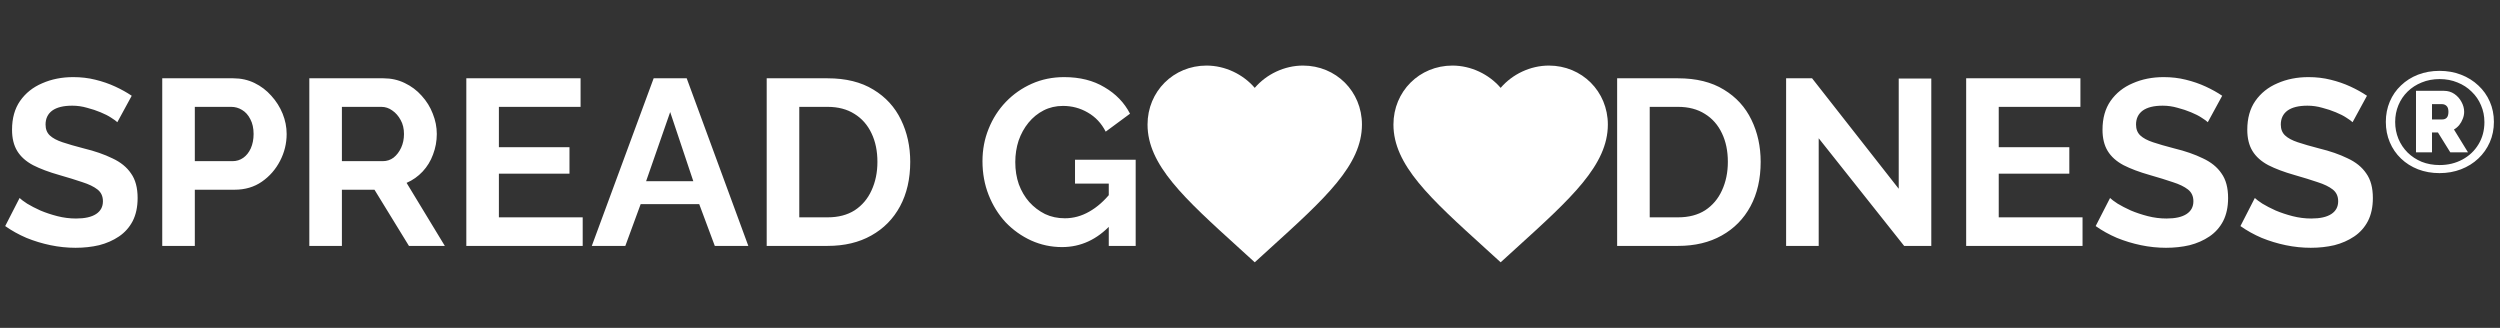 <svg width="305" height="40" viewBox="0 0 305 40" fill="none" xmlns="http://www.w3.org/2000/svg">
<rect x="0" y="0" width="305" height="40" fill="#333333" stroke="none"/>
<path d="M153.079 32L151.183 30.274C144.447 24.166 140 20.124 140 15.194C140 11.152 143.165 8 147.193 8C149.469 8 151.653 9.059 153.079 10.72C154.505 9.059 156.689 8 158.965 8C162.993 8 166.158 11.152 166.158 15.194C166.158 20.124 161.711 24.166 154.975 30.274L153.079 32Z" fill="white"/>
<path d="M183.079 32L181.183 30.274C174.447 24.166 170 20.124 170 15.194C170 11.152 173.165 8 177.193 8C179.469 8 181.653 9.059 183.079 10.72C184.505 9.059 186.689 8 188.965 8C192.993 8 196.158 11.152 196.158 15.194C196.158 20.124 191.711 24.166 184.975 30.274L183.079 32Z" fill="white"/>
<path d="M14.314 14.909C14.179 14.774 13.93 14.592 13.565 14.362C13.219 14.131 12.787 13.91 12.269 13.699C11.77 13.488 11.222 13.306 10.627 13.152C10.032 12.979 9.427 12.893 8.813 12.893C7.738 12.893 6.922 13.094 6.365 13.498C5.827 13.901 5.558 14.467 5.558 15.197C5.558 15.754 5.731 16.195 6.077 16.522C6.422 16.848 6.941 17.126 7.632 17.357C8.323 17.587 9.187 17.837 10.224 18.106C11.568 18.432 12.73 18.835 13.709 19.315C14.707 19.776 15.466 20.39 15.984 21.158C16.522 21.907 16.79 22.906 16.79 24.154C16.79 25.248 16.589 26.189 16.186 26.976C15.782 27.744 15.226 28.368 14.515 28.848C13.805 29.328 12.998 29.683 12.096 29.914C11.194 30.125 10.234 30.23 9.216 30.23C8.198 30.23 7.181 30.125 6.163 29.914C5.146 29.702 4.166 29.405 3.226 29.021C2.285 28.618 1.421 28.138 0.634 27.581L2.39 24.154C2.563 24.326 2.87 24.557 3.312 24.845C3.754 25.114 4.291 25.392 4.925 25.68C5.558 25.949 6.25 26.179 6.998 26.371C7.747 26.563 8.506 26.659 9.274 26.659C10.349 26.659 11.165 26.477 11.722 26.112C12.278 25.747 12.557 25.229 12.557 24.557C12.557 23.942 12.336 23.462 11.894 23.117C11.453 22.771 10.838 22.474 10.051 22.224C9.264 21.955 8.333 21.667 7.258 21.36C5.971 20.995 4.896 20.592 4.032 20.15C3.168 19.69 2.525 19.114 2.102 18.422C1.68 17.731 1.469 16.867 1.469 15.83C1.469 14.429 1.795 13.258 2.448 12.317C3.12 11.357 4.022 10.637 5.155 10.157C6.288 9.658 7.546 9.408 8.928 9.408C9.888 9.408 10.79 9.514 11.635 9.725C12.499 9.936 13.306 10.214 14.054 10.56C14.803 10.906 15.475 11.28 16.07 11.683L14.314 14.909ZM19.794 30V9.552H28.462C29.403 9.552 30.267 9.744 31.055 10.128C31.842 10.512 32.523 11.03 33.099 11.683C33.694 12.336 34.155 13.066 34.482 13.872C34.808 14.678 34.971 15.504 34.971 16.349C34.971 17.501 34.703 18.595 34.165 19.632C33.627 20.669 32.888 21.514 31.947 22.166C31.006 22.819 29.893 23.146 28.607 23.146H23.768V30H19.794ZM23.768 19.661H28.376C28.856 19.661 29.288 19.526 29.672 19.258C30.056 18.989 30.363 18.605 30.594 18.106C30.824 17.587 30.939 17.002 30.939 16.349C30.939 15.638 30.805 15.034 30.536 14.534C30.287 14.035 29.951 13.661 29.528 13.411C29.125 13.162 28.683 13.037 28.203 13.037H23.768V19.661ZM37.737 30V9.552H46.781C47.721 9.552 48.586 9.744 49.373 10.128C50.179 10.512 50.87 11.03 51.446 11.683C52.041 12.336 52.493 13.066 52.8 13.872C53.126 14.678 53.289 15.504 53.289 16.349C53.289 17.213 53.136 18.048 52.829 18.854C52.541 19.642 52.118 20.333 51.562 20.928C51.005 21.523 50.352 21.984 49.603 22.31L54.269 30H49.891L45.686 23.146H41.712V30H37.737ZM41.712 19.661H46.694C47.194 19.661 47.635 19.517 48.019 19.229C48.403 18.922 48.71 18.518 48.941 18.019C49.171 17.52 49.286 16.963 49.286 16.349C49.286 15.696 49.152 15.13 48.883 14.65C48.614 14.15 48.269 13.757 47.846 13.469C47.443 13.181 47.002 13.037 46.522 13.037H41.712V19.661ZM71.089 26.515V30H56.891V9.552H70.83V13.037H60.865V17.962H69.476V21.187H60.865V26.515H71.089ZM79.746 9.552H83.778L91.295 30H87.205L85.304 24.902H78.162L76.29 30H72.2L79.746 9.552ZM84.584 22.109L81.762 13.67L78.824 22.109H84.584ZM93.537 30V9.552H100.968C103.195 9.552 105.057 10.013 106.555 10.934C108.053 11.837 109.176 13.066 109.925 14.621C110.673 16.157 111.048 17.866 111.048 19.747C111.048 21.821 110.635 23.626 109.809 25.162C108.984 26.698 107.813 27.888 106.296 28.733C104.798 29.578 103.022 30 100.968 30H93.537ZM107.045 19.747C107.045 18.422 106.805 17.261 106.325 16.262C105.845 15.245 105.153 14.458 104.251 13.901C103.349 13.325 102.254 13.037 100.968 13.037H97.512V26.515H100.968C102.273 26.515 103.377 26.227 104.28 25.651C105.182 25.056 105.864 24.25 106.325 23.232C106.805 22.195 107.045 21.034 107.045 19.747ZM129.568 30.144C128.243 30.144 126.985 29.875 125.795 29.338C124.624 28.8 123.587 28.061 122.685 27.12C121.801 26.16 121.11 25.046 120.611 23.779C120.112 22.512 119.862 21.139 119.862 19.661C119.862 18.259 120.112 16.944 120.611 15.715C121.11 14.467 121.811 13.373 122.713 12.432C123.616 11.491 124.672 10.752 125.881 10.214C127.091 9.677 128.406 9.408 129.827 9.408C131.747 9.408 133.389 9.821 134.752 10.646C136.134 11.453 137.171 12.528 137.862 13.872L134.896 16.061C134.377 15.043 133.648 14.266 132.707 13.728C131.785 13.19 130.777 12.922 129.683 12.922C128.819 12.922 128.032 13.104 127.321 13.469C126.611 13.834 125.997 14.333 125.478 14.966C124.96 15.6 124.557 16.33 124.269 17.155C124 17.981 123.865 18.854 123.865 19.776C123.865 20.755 124.009 21.658 124.297 22.483C124.605 23.309 125.027 24.029 125.565 24.643C126.121 25.258 126.765 25.747 127.494 26.112C128.224 26.458 129.03 26.63 129.913 26.63C130.95 26.63 131.939 26.362 132.88 25.824C133.84 25.286 134.733 24.499 135.558 23.462V27.379C133.849 29.222 131.853 30.144 129.568 30.144ZM135.27 22.397H131.152V19.488H138.553V30H135.27V22.397ZM197.291 30V9.552H204.721C206.948 9.552 208.811 10.013 210.308 10.934C211.806 11.837 212.929 13.066 213.678 14.621C214.427 16.157 214.801 17.866 214.801 19.747C214.801 21.821 214.388 23.626 213.563 25.162C212.737 26.698 211.566 27.888 210.049 28.733C208.551 29.578 206.775 30 204.721 30H197.291ZM210.798 19.747C210.798 18.422 210.558 17.261 210.078 16.262C209.598 15.245 208.907 14.458 208.004 13.901C207.102 13.325 206.007 13.037 204.721 13.037H201.265V26.515H204.721C206.027 26.515 207.131 26.227 208.033 25.651C208.935 25.056 209.617 24.25 210.078 23.232C210.558 22.195 210.798 21.034 210.798 19.747ZM221.881 16.867V30H217.906V9.552H221.074L231.644 23.03V9.581H235.618V30H232.306L221.881 16.867ZM254.07 26.515V30H239.872V9.552H253.811V13.037H243.846V17.962H252.457V21.187H243.846V26.515H254.07ZM269.351 14.909C269.217 14.774 268.967 14.592 268.602 14.362C268.257 14.131 267.825 13.91 267.306 13.699C266.807 13.488 266.26 13.306 265.665 13.152C265.07 12.979 264.465 12.893 263.85 12.893C262.775 12.893 261.959 13.094 261.402 13.498C260.865 13.901 260.596 14.467 260.596 15.197C260.596 15.754 260.769 16.195 261.114 16.522C261.46 16.848 261.978 17.126 262.67 17.357C263.361 17.587 264.225 17.837 265.262 18.106C266.606 18.432 267.767 18.835 268.746 19.315C269.745 19.776 270.503 20.39 271.022 21.158C271.559 21.907 271.828 22.906 271.828 24.154C271.828 25.248 271.626 26.189 271.223 26.976C270.82 27.744 270.263 28.368 269.553 28.848C268.842 29.328 268.036 29.683 267.134 29.914C266.231 30.125 265.271 30.23 264.254 30.23C263.236 30.23 262.218 30.125 261.201 29.914C260.183 29.702 259.204 29.405 258.263 29.021C257.322 28.618 256.458 28.138 255.671 27.581L257.428 24.154C257.601 24.326 257.908 24.557 258.35 24.845C258.791 25.114 259.329 25.392 259.962 25.68C260.596 25.949 261.287 26.179 262.036 26.371C262.785 26.563 263.543 26.659 264.311 26.659C265.386 26.659 266.202 26.477 266.759 26.112C267.316 25.747 267.594 25.229 267.594 24.557C267.594 23.942 267.374 23.462 266.932 23.117C266.49 22.771 265.876 22.474 265.089 22.224C264.302 21.955 263.37 21.667 262.295 21.36C261.009 20.995 259.934 20.592 259.07 20.15C258.206 19.69 257.562 19.114 257.14 18.422C256.718 17.731 256.506 16.867 256.506 15.83C256.506 14.429 256.833 13.258 257.486 12.317C258.158 11.357 259.06 10.637 260.193 10.157C261.326 9.658 262.583 9.408 263.966 9.408C264.926 9.408 265.828 9.514 266.673 9.725C267.537 9.936 268.343 10.214 269.092 10.56C269.841 10.906 270.513 11.28 271.108 11.683L269.351 14.909ZM287.014 14.909C286.879 14.774 286.63 14.592 286.265 14.362C285.919 14.131 285.487 13.91 284.969 13.699C284.47 13.488 283.922 13.306 283.327 13.152C282.732 12.979 282.127 12.893 281.513 12.893C280.438 12.893 279.622 13.094 279.065 13.498C278.527 13.901 278.258 14.467 278.258 15.197C278.258 15.754 278.431 16.195 278.777 16.522C279.122 16.848 279.641 17.126 280.332 17.357C281.023 17.587 281.887 17.837 282.924 18.106C284.268 18.432 285.43 18.835 286.409 19.315C287.407 19.776 288.166 20.39 288.684 21.158C289.222 21.907 289.49 22.906 289.49 24.154C289.49 25.248 289.289 26.189 288.886 26.976C288.482 27.744 287.926 28.368 287.215 28.848C286.505 29.328 285.698 29.683 284.796 29.914C283.894 30.125 282.934 30.23 281.916 30.23C280.898 30.23 279.881 30.125 278.863 29.914C277.846 29.702 276.866 29.405 275.926 29.021C274.985 28.618 274.121 28.138 273.334 27.581L275.09 24.154C275.263 24.326 275.57 24.557 276.012 24.845C276.454 25.114 276.991 25.392 277.625 25.68C278.258 25.949 278.95 26.179 279.698 26.371C280.447 26.563 281.206 26.659 281.974 26.659C283.049 26.659 283.865 26.477 284.422 26.112C284.978 25.747 285.257 25.229 285.257 24.557C285.257 23.942 285.036 23.462 284.594 23.117C284.153 22.771 283.538 22.474 282.751 22.224C281.964 21.955 281.033 21.667 279.958 21.36C278.671 20.995 277.596 20.592 276.732 20.15C275.868 19.69 275.225 19.114 274.802 18.422C274.38 17.731 274.169 16.867 274.169 15.83C274.169 14.429 274.495 13.258 275.148 12.317C275.82 11.357 276.722 10.637 277.855 10.157C278.988 9.658 280.246 9.408 281.628 9.408C282.588 9.408 283.49 9.514 284.335 9.725C285.199 9.936 286.006 10.214 286.754 10.56C287.503 10.906 288.175 11.28 288.77 11.683L287.014 14.909ZM297.62 21.121C296.675 21.121 295.8 20.965 294.994 20.654C294.199 20.343 293.507 19.906 292.92 19.341C292.332 18.777 291.877 18.114 291.555 17.354C291.232 16.594 291.071 15.764 291.071 14.866C291.071 13.979 291.232 13.155 291.555 12.395C291.877 11.634 292.332 10.978 292.92 10.425C293.507 9.86 294.199 9.422 294.994 9.111C295.8 8.8 296.675 8.645 297.62 8.645C298.565 8.645 299.44 8.8 300.247 9.111C301.053 9.422 301.756 9.86 302.355 10.425C302.954 10.978 303.42 11.634 303.755 12.395C304.089 13.155 304.256 13.979 304.256 14.866C304.256 15.764 304.089 16.594 303.755 17.354C303.42 18.114 302.954 18.777 302.355 19.341C301.756 19.906 301.053 20.343 300.247 20.654C299.44 20.965 298.565 21.121 297.62 21.121ZM297.637 20.136C298.663 20.136 299.59 19.911 300.419 19.462C301.249 19.013 301.9 18.396 302.372 17.613C302.856 16.818 303.098 15.914 303.098 14.9C303.098 14.163 302.96 13.477 302.683 12.844C302.418 12.21 302.038 11.657 301.543 11.185C301.059 10.701 300.483 10.327 299.815 10.062C299.147 9.785 298.421 9.647 297.637 9.647C296.843 9.647 296.111 9.785 295.443 10.062C294.786 10.327 294.216 10.695 293.732 11.168C293.248 11.64 292.874 12.193 292.609 12.827C292.344 13.46 292.211 14.146 292.211 14.883C292.211 15.609 292.344 16.294 292.609 16.939C292.874 17.573 293.248 18.131 293.732 18.615C294.216 19.088 294.786 19.462 295.443 19.739C296.111 20.003 296.843 20.136 297.637 20.136ZM294.752 11.081H298.156C298.64 11.081 299.066 11.208 299.435 11.461C299.803 11.715 300.091 12.037 300.299 12.429C300.517 12.821 300.627 13.224 300.627 13.639C300.627 13.938 300.569 14.226 300.454 14.503C300.35 14.779 300.206 15.033 300.022 15.263C299.838 15.482 299.625 15.661 299.383 15.799L301.093 18.581H298.933L297.43 16.162H296.704V18.581H294.752V11.081ZM297.966 14.572C298.185 14.572 298.363 14.503 298.501 14.364C298.64 14.215 298.709 13.973 298.709 13.639C298.709 13.293 298.628 13.051 298.467 12.913C298.317 12.775 298.139 12.706 297.931 12.706H296.704V14.572H297.966Z" fill="white"/>
</svg>
